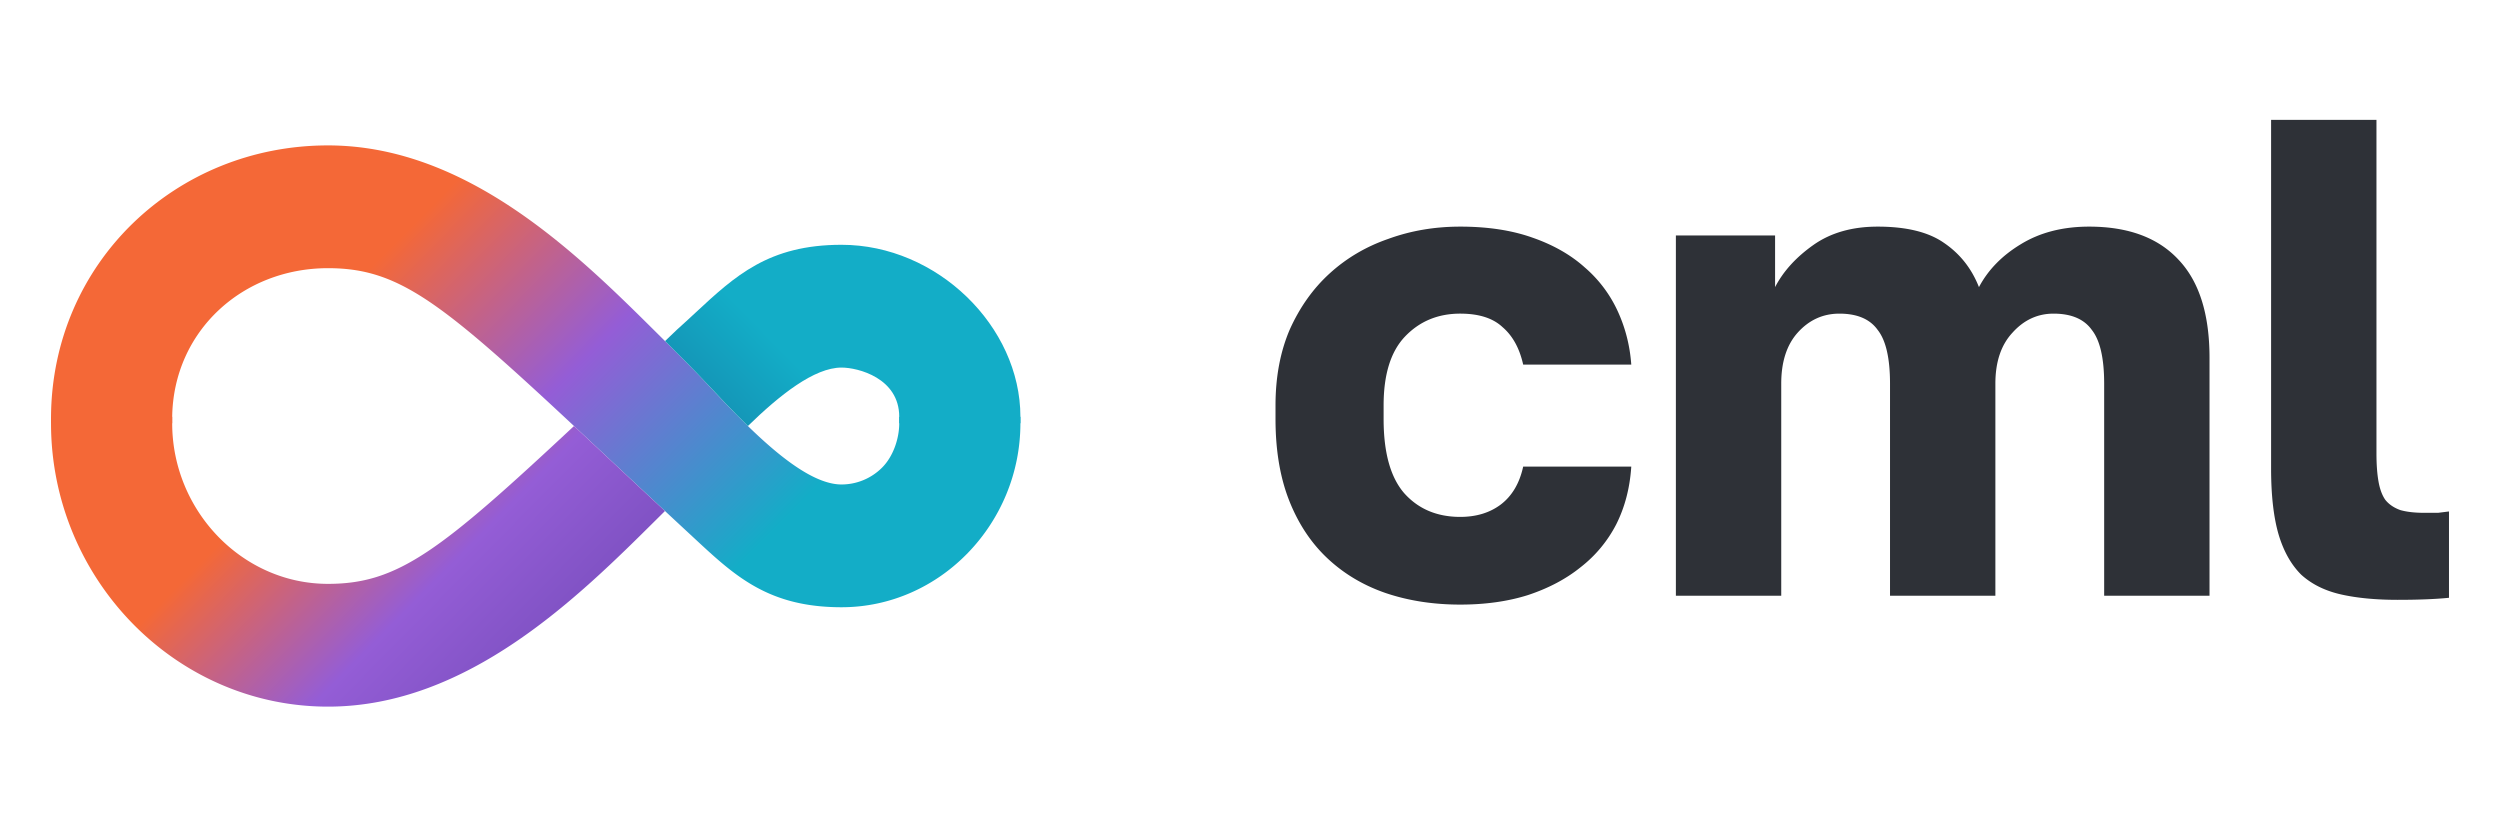 <svg width="392" height="129" fill="none" xmlns="http://www.w3.org/2000/svg"><g clip-path="url(#a)"><path d="M102.9 52.116C90.745 40.053 73.365 22.8 51.43 22.8 27.55 22.8 8.171 41.204 8 65.353v1.013h19c0-.13-.002-.884 0-1.013.205-13.482 11.066-23.303 24.43-23.303 12.183 0 18.964 6.356 45.493 31.224A3477.89 3477.89 0 0 0 109.02 84.54c6.251 5.803 11.5 10.676 22.933 10.676 15.49 0 28.047-13.158 28.047-28.851v-1.013h-19v1.013c0 2.43-.953 5.197-2.65 6.916a8.989 8.989 0 0 1-6.397 2.685c-6.294 0-15.02-9.31-21.166-15.865-2.562-2.735-5.23-5.347-7.887-7.986Z" fill="url(#b)"/><path d="M117.269 66.8c-2.315-2.253-4.528-4.614-6.482-6.698-2.12-2.262-4.312-4.44-6.509-6.62l1.889-1.807c.988-.882 1.931-1.76 2.854-2.615 6.25-5.804 11.499-10.677 22.932-10.677 14.986 0 28.047 12.785 28.047 26.97v1.013h-19v-1.013c0-6.08-6.471-7.718-9.047-7.718-4.294 0-9.719 4.33-14.684 9.166Z" fill="url(#c)"/><path d="M90.007 66.8c2.147 2.004 4.446 4.159 6.916 6.473a2569.49 2569.49 0 0 0 7.345 6.853l-1.368 1.358C90.747 93.547 73.365 110.8 51.43 110.8 27.442 110.8 8 90.664 8 66.366v-1.013h19v1.013C27 80.033 37.938 91.55 51.43 91.55c11.05 0 17.653-5.23 38.577-24.75Z" fill="url(#d)"/></g><path d="M228.965 94.8c-4.22 0-8.118-.604-11.693-1.812-3.505-1.208-6.544-3.02-9.119-5.436-2.575-2.417-4.577-5.437-6.007-9.06C200.715 74.866 200 70.602 200 65.7v-2.132c0-4.476.751-8.456 2.253-11.938 1.573-3.482 3.647-6.395 6.222-8.74 2.646-2.416 5.721-4.229 9.226-5.437 3.504-1.279 7.259-1.918 11.264-1.918 4.291 0 8.045.568 11.264 1.705 3.289 1.137 6.043 2.7 8.26 4.69a20.075 20.075 0 0 1 5.149 6.822c1.216 2.63 1.931 5.436 2.146 8.42h-16.95c-.572-2.557-1.645-4.511-3.218-5.862-1.502-1.42-3.719-2.132-6.651-2.132-3.505 0-6.401 1.209-8.69 3.625-2.217 2.345-3.325 5.933-3.325 10.765V65.7c0 5.259 1.072 9.132 3.218 11.619 2.217 2.487 5.149 3.73 8.797 3.73 2.503 0 4.613-.64 6.329-1.918 1.788-1.35 2.968-3.34 3.54-5.97h16.95c-.215 3.34-1.002 6.36-2.36 9.061a20.252 20.252 0 0 1-5.579 6.715c-2.288 1.848-5.042 3.305-8.26 4.37-3.147.995-6.687 1.493-10.62 1.493ZM262.778 36.92h15.555v8.101c1.287-2.487 3.29-4.69 6.007-6.608 2.718-1.919 6.079-2.878 10.084-2.878 4.506 0 7.974.853 10.406 2.558 2.503 1.705 4.327 4.015 5.471 6.928 1.43-2.7 3.612-4.938 6.544-6.715 3.004-1.847 6.58-2.771 10.728-2.771 6.15 0 10.835 1.74 14.053 5.223 3.218 3.41 4.827 8.527 4.827 15.349v37.307h-16.52V60.157c0-3.979-.644-6.786-1.931-8.42-1.216-1.706-3.219-2.559-6.008-2.559-2.503 0-4.648.995-6.436 2.985-1.788 1.919-2.682 4.584-2.682 7.995v33.256h-16.521V60.157c0-3.979-.643-6.786-1.931-8.42-1.216-1.706-3.218-2.559-6.007-2.559-2.575 0-4.756.995-6.544 2.985-1.717 1.919-2.575 4.584-2.575 7.995v33.256h-16.52V36.92ZM375.954 94.054c-3.433 0-6.401-.285-8.904-.853-2.503-.569-4.577-1.599-6.222-3.091-1.573-1.564-2.753-3.66-3.54-6.29-.787-2.7-1.18-6.146-1.18-10.339V18.8h16.521v52.23c0 1.776.107 3.269.322 4.477.214 1.208.572 2.167 1.072 2.878.572.71 1.359 1.243 2.36 1.599 1.002.284 2.253.426 3.755.426h2.146l1.716-.213v13.537c-2.146.213-4.827.32-8.046.32Z" fill="#2E3137"/><defs><linearGradient id="b" x1="64" y1="35.971" x2="116.68" y2="87.966" gradientUnits="userSpaceOnUse"><stop stop-color="#F46837"/><stop offset=".458" stop-color="#945DD6"/><stop offset="1" stop-color="#13ADC7"/></linearGradient><linearGradient id="c" x1="110.917" y1="60.498" x2="130.249" y2="41.416" gradientUnits="userSpaceOnUse"><stop stop-color="#1497B8"/><stop offset=".453" stop-color="#13ADC7"/></linearGradient><linearGradient id="d" x1="52" y1="67.379" x2="86.445" y2="101.376" gradientUnits="userSpaceOnUse"><stop stop-color="#F46837"/><stop offset=".583" stop-color="#945DD6"/><stop offset="1" stop-color="#7E51C2"/></linearGradient><clipPath id="a"><path fill="#fff" transform="translate(8 18.8)" d="M0 0h152v92H0z"/></clipPath></defs></svg>